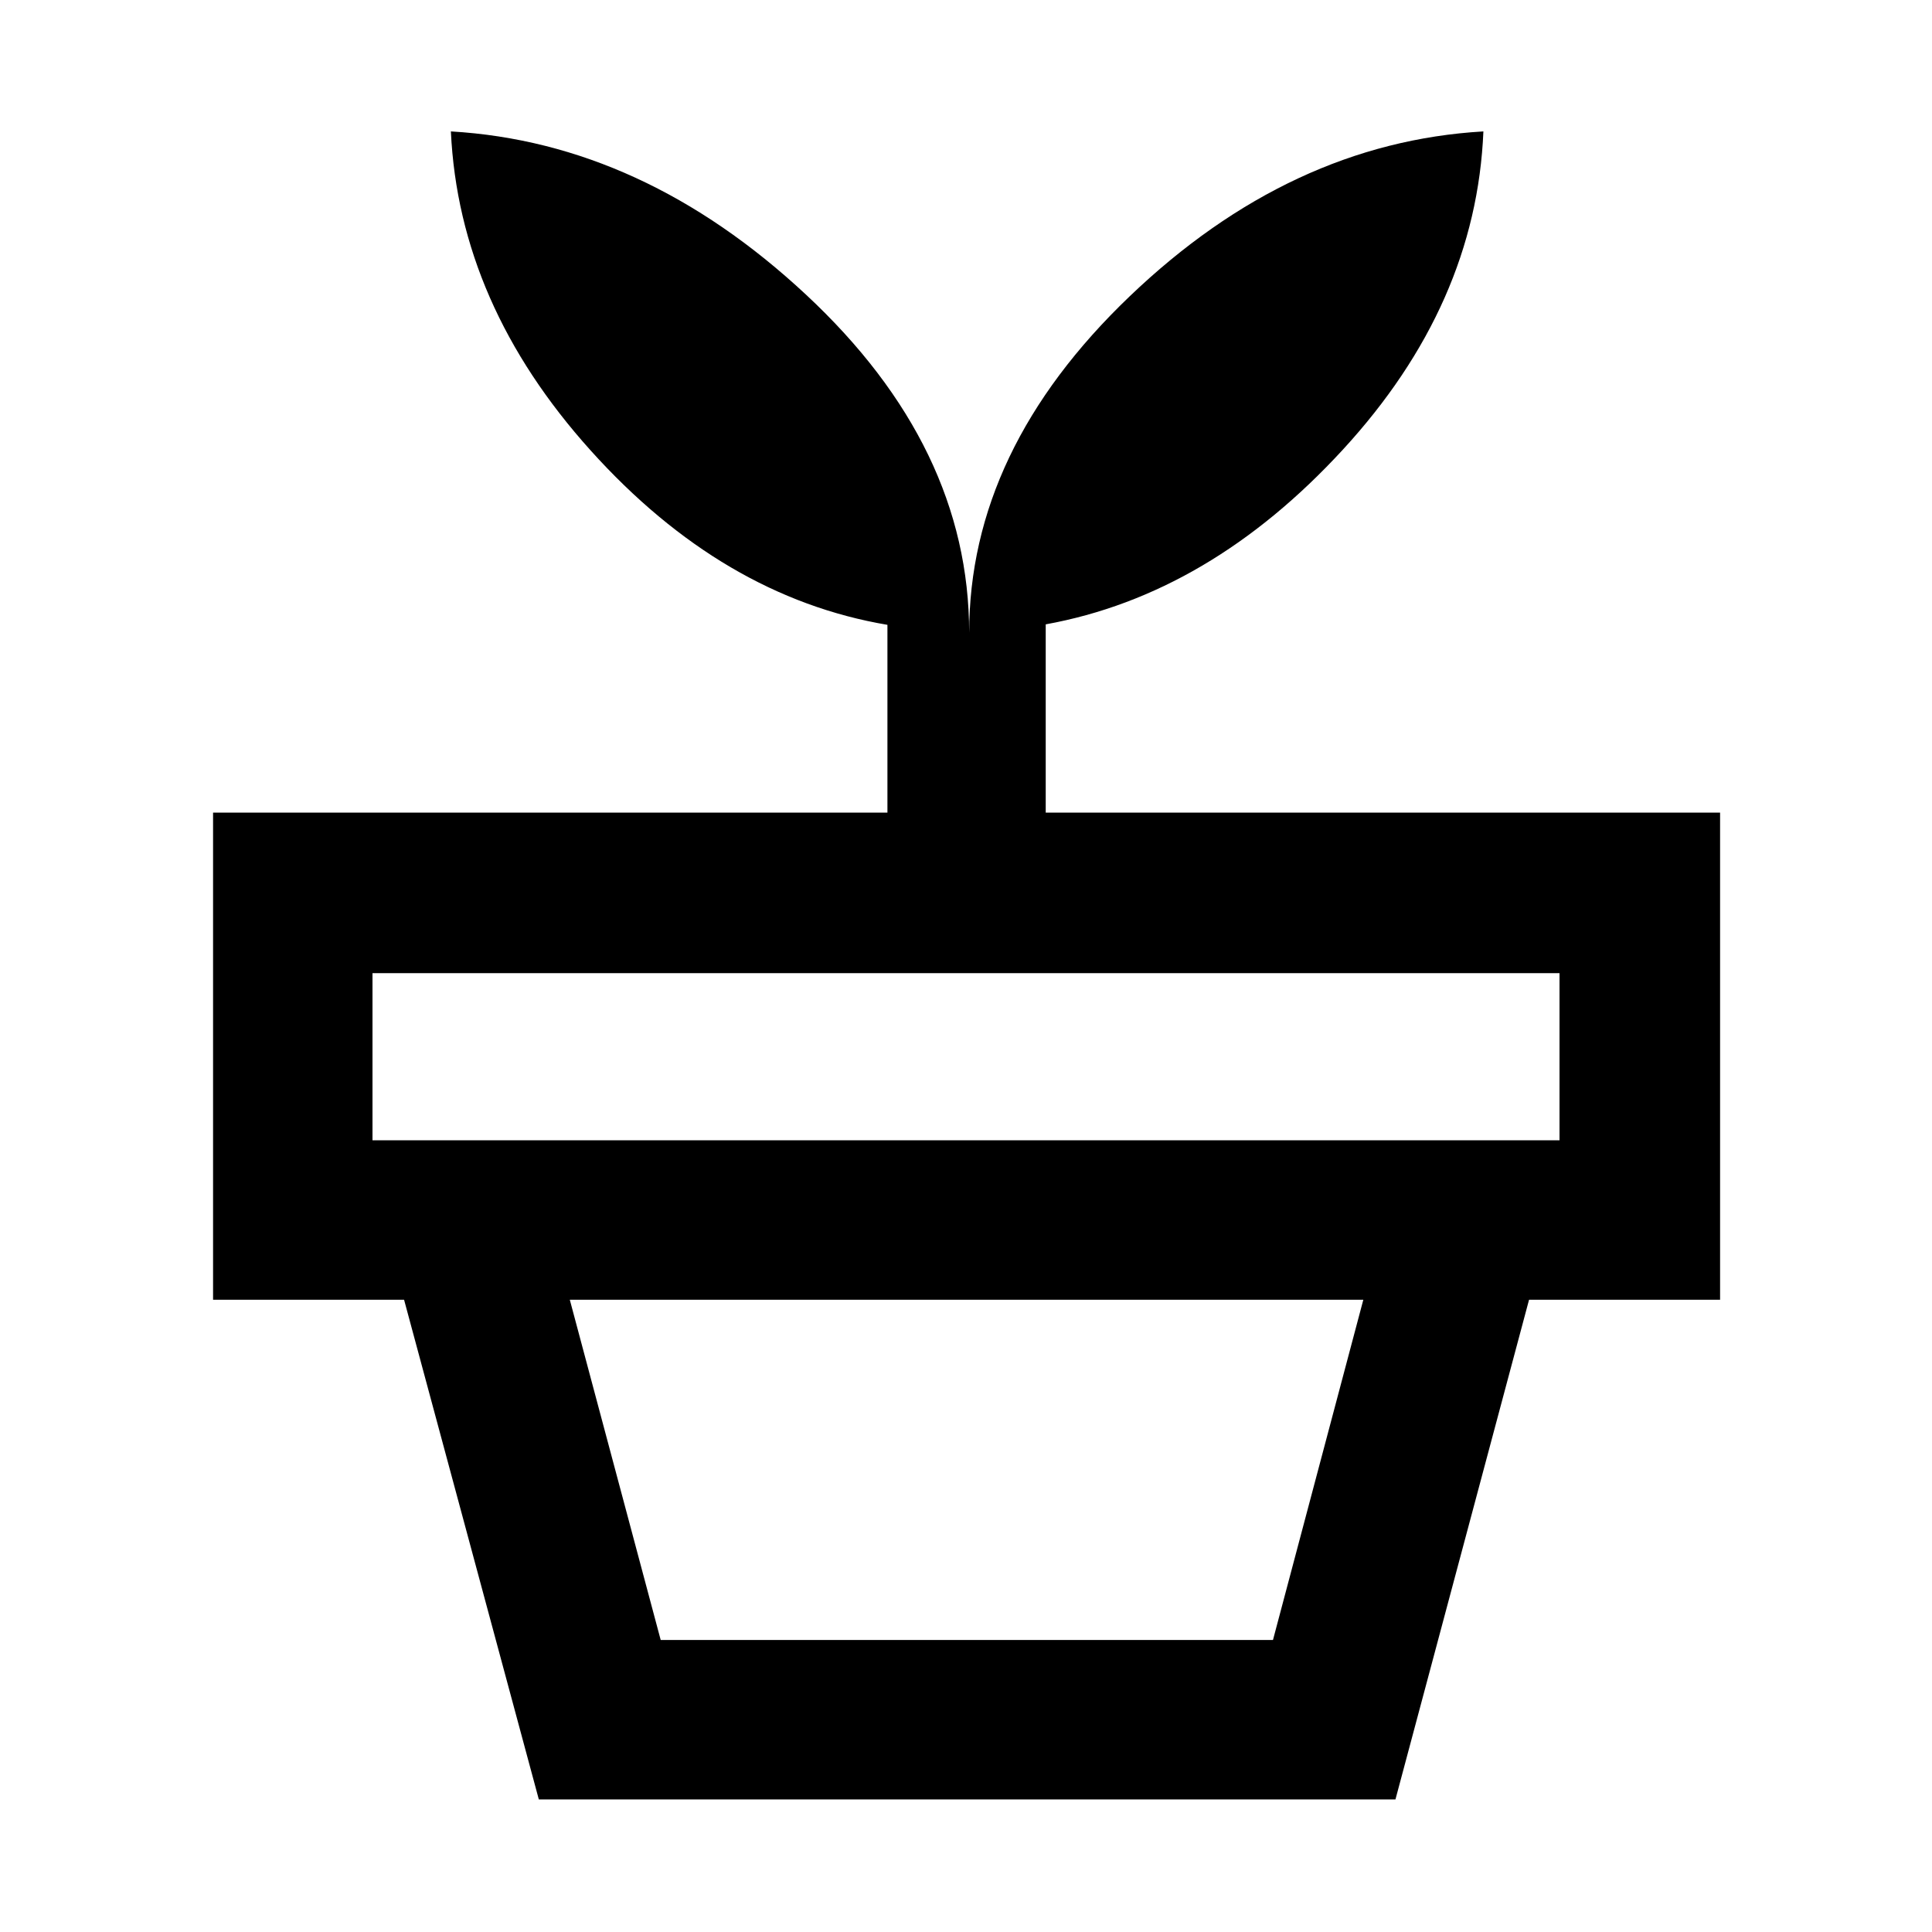 <svg xmlns="http://www.w3.org/2000/svg" height="48" viewBox="0 -960 960 960" width="48"><path d="M328.3-145.09h304.23l44.9-169.08h-394.3l45.17 169.08Zm-60.56 79.22-66.96-248.3h559l-66.39 248.3H267.74Zm-82.65-327.52h589.82v-83.04H185.09v83.04Zm296.48-252.13q0-90.96 79.8-167.28 79.8-76.33 175.72-81.9-3.57 86.09-69.83 158.13-66.26 72.05-147.65 86.81v93.54H854.7v242.05H105.87v-242.05h335.09v-93.3Q359-663.39 293.52-736.13T224.04-894.7q95.4 5.57 176.46 81.11 81.07 75.55 81.07 168.07Z"/></svg>